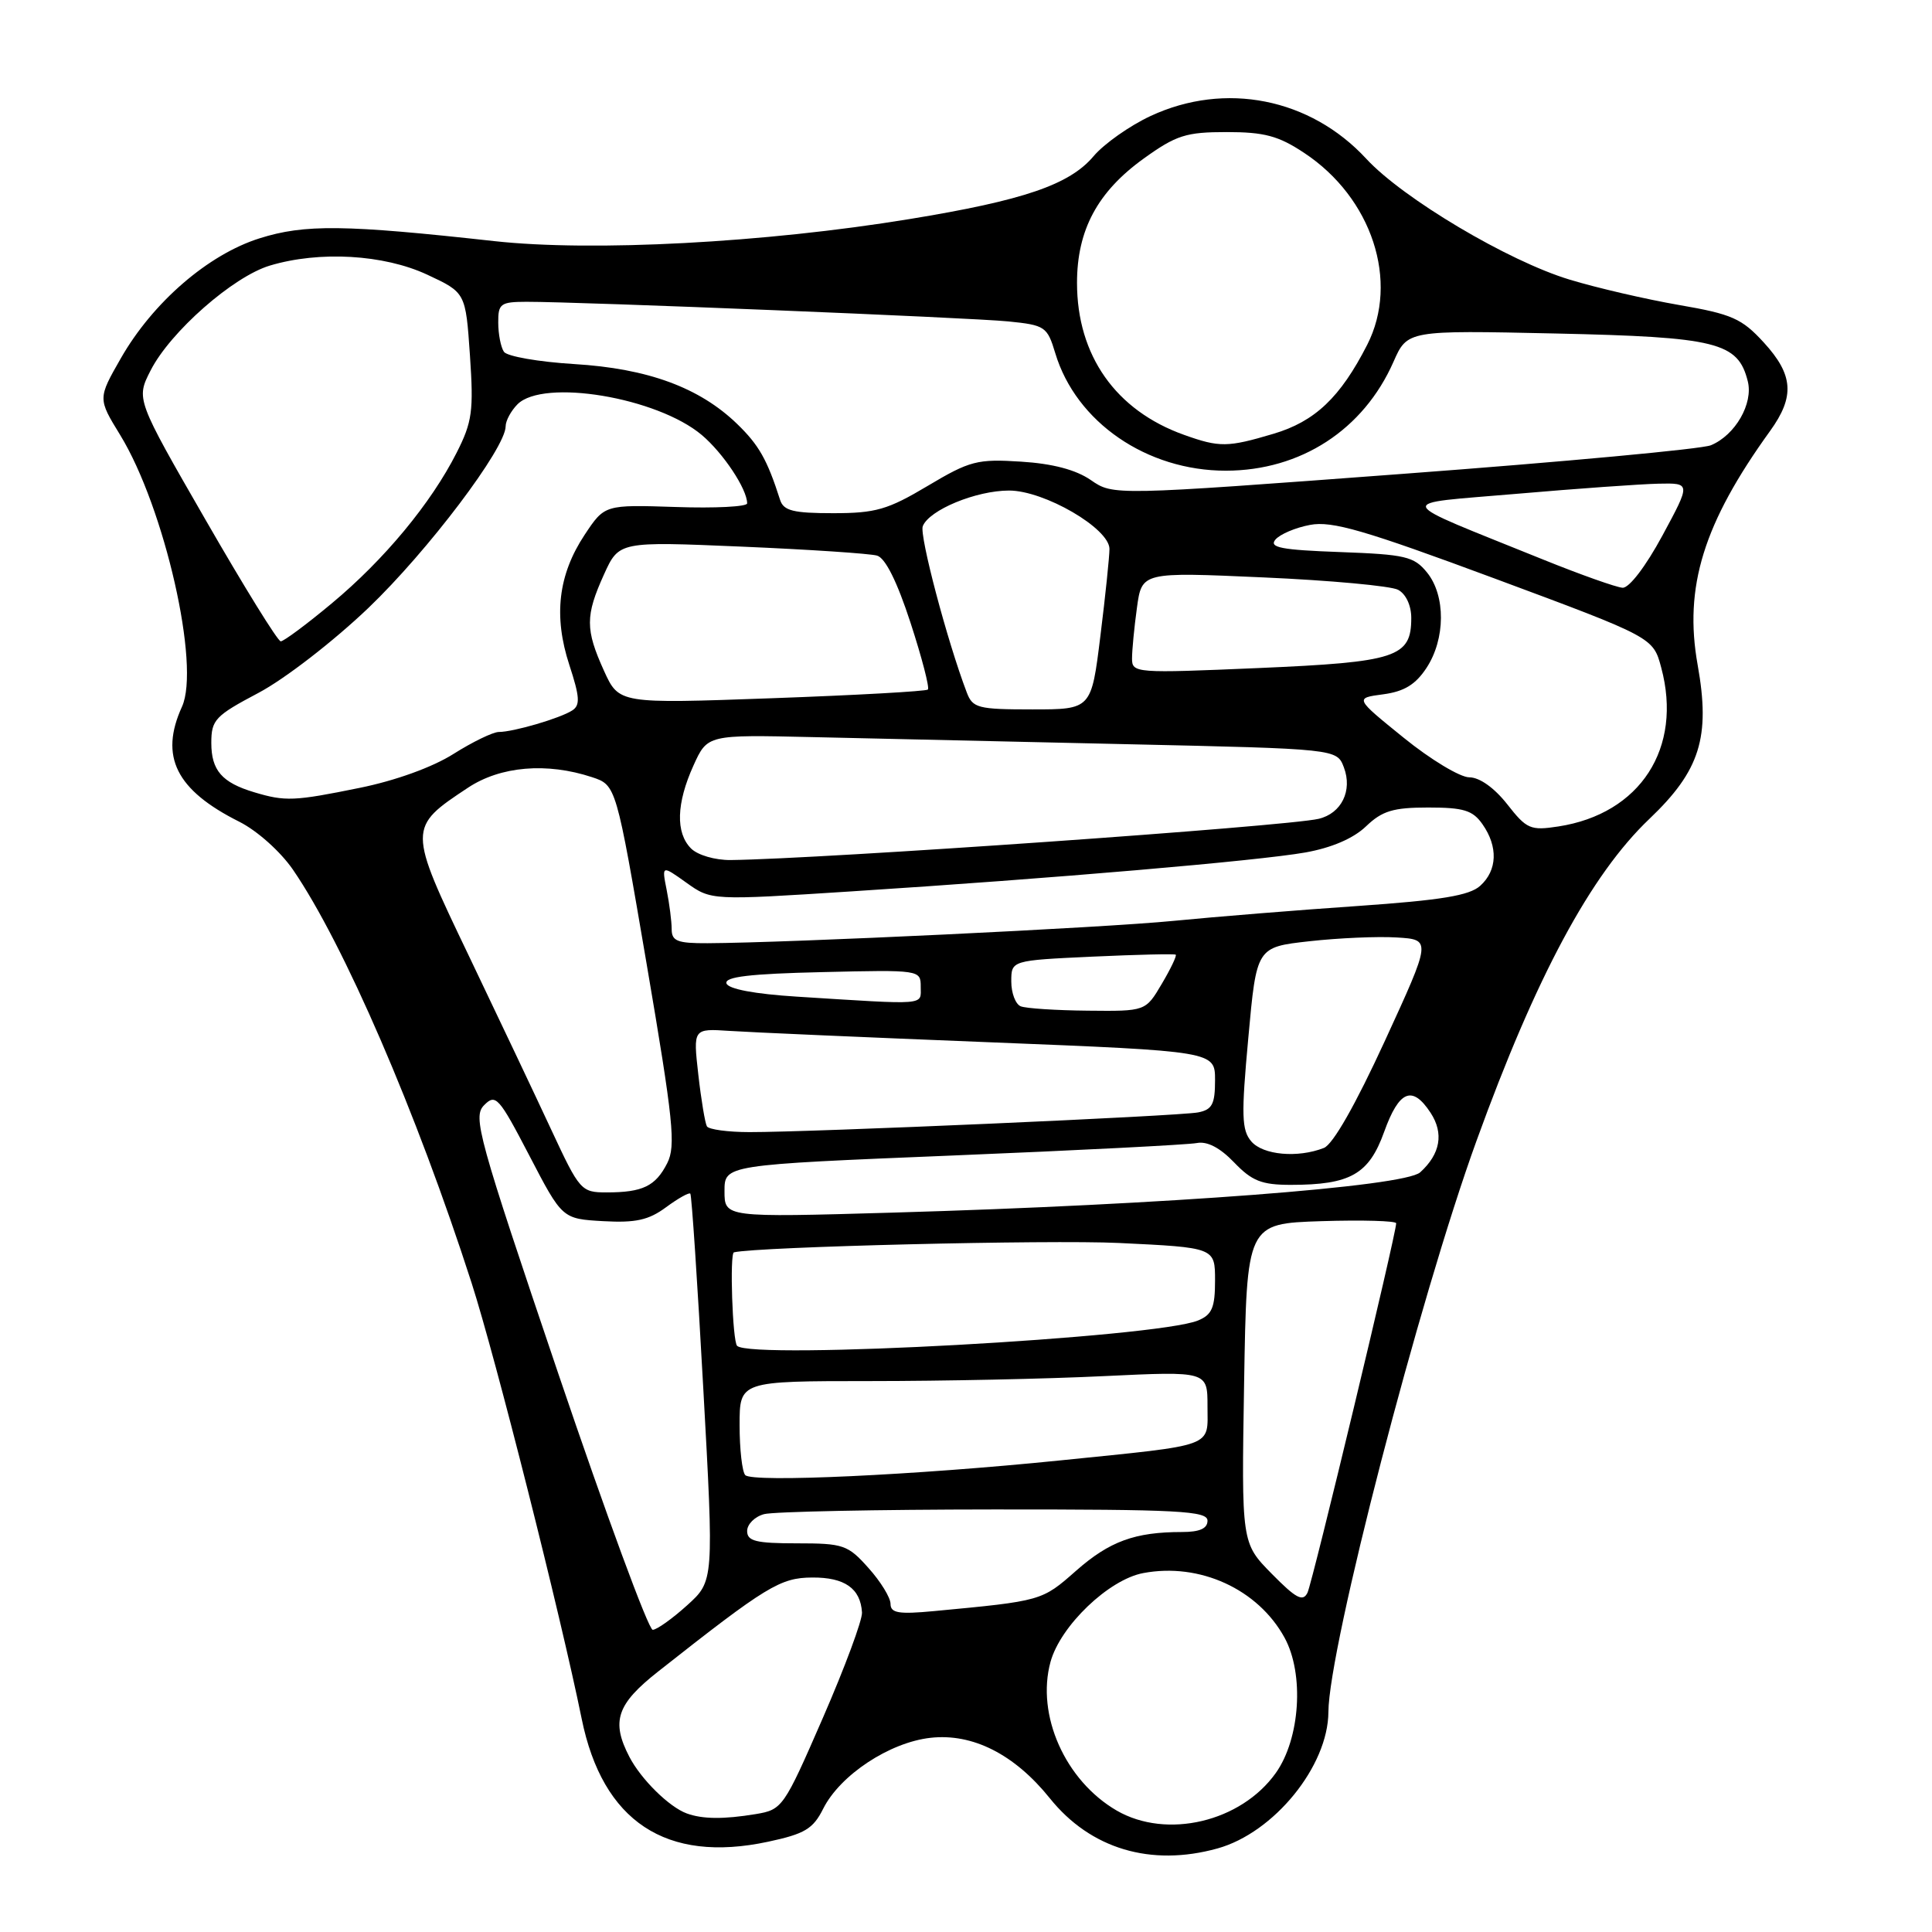 <?xml version="1.0" encoding="UTF-8" standalone="no"?>
<!DOCTYPE svg PUBLIC "-//W3C//DTD SVG 1.1//EN" "http://www.w3.org/Graphics/SVG/1.1/DTD/svg11.dtd" >
<svg xmlns="http://www.w3.org/2000/svg" xmlns:xlink="http://www.w3.org/1999/xlink" version="1.1" viewBox="0 0 256 256">
 <g >
 <path fill="currentColor"
d=" M 161.32 244.93 C 168.81 242.85 175.98 234.03 176.02 226.85 C 176.06 218.36 188.05 172.09 195.65 151.15 C 203.53 129.39 210.78 115.90 218.56 108.50 C 225.27 102.11 226.66 97.68 224.95 88.12 C 223.10 77.78 225.72 69.33 234.55 57.10 C 237.84 52.54 237.64 49.67 233.71 45.38 C 230.80 42.20 229.49 41.62 222.46 40.41 C 218.08 39.65 211.56 38.14 207.98 37.05 C 199.84 34.59 185.90 26.30 181.04 21.04 C 173.62 13.01 162.34 10.77 152.46 15.37 C 149.69 16.66 146.29 19.06 144.91 20.69 C 141.73 24.47 135.66 26.55 120.50 29.03 C 101.35 32.17 78.48 33.38 65.50 31.95 C 45.69 29.76 40.38 29.69 34.39 31.58 C 27.59 33.72 20.26 40.05 16.02 47.46 C 12.96 52.81 12.96 52.81 15.93 57.65 C 21.81 67.27 26.58 88.25 24.11 93.65 C 21.11 100.24 23.32 104.68 31.70 108.88 C 34.07 110.07 37.16 112.83 38.82 115.24 C 45.55 125.05 55.20 147.38 62.49 170.00 C 65.65 179.81 74.29 214.04 77.07 227.72 C 79.84 241.37 88.26 246.93 101.77 244.04 C 106.64 243.00 107.74 242.34 109.08 239.66 C 111.32 235.20 117.86 230.88 123.29 230.27 C 128.87 229.64 134.42 232.45 139.10 238.27 C 144.49 244.99 152.49 247.38 161.32 244.93 Z  M 147.97 239.91 C 141.14 235.94 137.27 227.24 139.20 220.20 C 140.52 215.42 146.92 209.29 151.49 208.44 C 158.97 207.03 166.69 210.57 170.21 217.00 C 172.84 221.81 172.28 230.39 169.05 234.93 C 164.43 241.42 154.59 243.74 147.97 239.91 Z  M 91.00 240.29 C 88.67 239.44 84.95 235.78 83.40 232.80 C 80.95 228.09 81.72 225.81 87.19 221.50 C 101.57 210.16 103.39 209.05 107.63 209.03 C 111.93 209.00 114.03 210.48 114.22 213.67 C 114.27 214.68 111.94 220.96 109.03 227.64 C 103.85 239.53 103.67 239.79 100.12 240.38 C 95.88 241.08 93.08 241.05 91.00 240.29 Z  M 73.99 182.05 C 63.31 150.49 62.62 147.98 64.15 146.44 C 65.68 144.89 66.10 145.36 70.15 153.14 C 74.50 161.50 74.50 161.50 79.93 161.81 C 84.23 162.05 85.95 161.67 88.25 159.97 C 89.85 158.79 91.30 157.98 91.47 158.16 C 91.65 158.35 92.42 169.97 93.19 184.00 C 94.60 209.50 94.60 209.50 91.05 212.71 C 89.10 214.47 87.05 215.94 86.49 215.96 C 85.94 215.98 80.32 200.72 73.99 182.05 Z  M 118.00 212.52 C 118.00 211.70 116.69 209.56 115.08 207.77 C 112.35 204.70 111.75 204.50 105.59 204.50 C 100.17 204.50 99.00 204.21 99.00 202.87 C 99.00 201.97 100.01 200.96 101.25 200.63 C 102.49 200.30 116.21 200.02 131.75 200.01 C 156.20 200.00 160.00 200.20 160.00 201.50 C 160.00 202.54 158.96 203.00 156.62 203.00 C 150.38 203.00 147.02 204.23 142.59 208.13 C 138.04 212.14 138.07 212.13 123.75 213.48 C 119.08 213.92 118.00 213.74 118.00 212.52 Z  M 168.50 208.52 C 164.50 204.45 164.50 204.45 164.85 183.29 C 165.20 162.13 165.20 162.13 175.10 161.81 C 180.55 161.64 185.00 161.77 185.00 162.09 C 185.00 163.52 173.92 209.65 173.25 211.04 C 172.64 212.29 171.73 211.80 168.50 208.52 Z  M 98.75 195.46 C 98.34 195.02 98.00 192.04 98.00 188.83 C 98.00 183.00 98.00 183.00 115.34 183.00 C 124.88 183.00 138.83 182.71 146.34 182.34 C 160.00 181.69 160.00 181.69 160.00 186.33 C 160.00 191.86 161.27 191.39 140.50 193.51 C 121.24 195.47 99.71 196.47 98.75 195.46 Z  M 97.67 178.33 C 97.06 177.73 96.67 166.08 97.25 165.94 C 100.42 165.20 138.99 164.26 148.25 164.70 C 161.00 165.31 161.00 165.31 161.00 169.68 C 161.00 173.26 160.60 174.21 158.75 174.97 C 153.22 177.25 99.54 180.21 97.67 178.33 Z  M 96.00 157.83 C 96.00 154.35 96.00 154.35 126.25 153.11 C 142.89 152.43 157.44 151.68 158.58 151.46 C 159.95 151.19 161.65 152.07 163.52 154.02 C 165.89 156.49 167.17 157.00 171.04 157.00 C 178.93 157.00 181.39 155.60 183.41 149.97 C 185.39 144.47 187.14 143.76 189.56 147.45 C 191.34 150.17 190.86 152.91 188.18 155.34 C 186.09 157.23 154.58 159.63 118.25 160.68 C 96.00 161.32 96.00 161.32 96.00 157.83 Z  M 73.07 149.75 C 70.96 145.21 66.02 134.80 62.10 126.60 C 54.02 109.74 54.02 109.66 62.02 104.37 C 66.33 101.52 72.45 101.00 78.45 102.98 C 81.64 104.04 81.64 104.04 85.69 127.77 C 89.23 148.53 89.57 151.83 88.41 154.13 C 86.86 157.18 85.16 158.00 80.37 158.00 C 77.01 158.00 76.80 157.76 73.07 149.75 Z  M 165.81 151.25 C 164.52 149.75 164.46 147.81 165.41 137.50 C 166.50 125.50 166.50 125.50 173.50 124.72 C 177.35 124.29 182.56 124.06 185.08 124.22 C 189.67 124.50 189.67 124.50 183.50 137.93 C 179.61 146.39 176.63 151.63 175.42 152.11 C 171.95 153.47 167.36 153.05 165.81 151.25 Z  M 93.67 149.25 C 93.43 148.84 92.91 145.75 92.53 142.39 C 91.84 136.28 91.84 136.28 96.67 136.60 C 99.33 136.78 114.89 137.46 131.25 138.11 C 161.00 139.30 161.00 139.30 161.00 143.13 C 161.00 146.31 160.62 147.04 158.75 147.40 C 156.24 147.89 107.42 150.03 99.31 150.01 C 96.45 150.01 93.92 149.66 93.67 149.25 Z  M 135.25 133.34 C 134.56 133.06 134.00 131.58 134.00 130.05 C 134.00 127.26 134.00 127.26 144.75 126.76 C 150.66 126.49 155.63 126.37 155.79 126.50 C 155.95 126.64 155.12 128.38 153.94 130.37 C 151.80 134.00 151.80 134.00 144.15 133.92 C 139.94 133.88 135.94 133.62 135.25 133.34 Z  M 105.58 132.06 C 100.00 131.71 96.51 131.05 96.26 130.31 C 95.98 129.43 99.37 129.03 108.94 128.81 C 121.91 128.50 122.00 128.52 122.00 130.75 C 122.00 133.25 123.06 133.16 105.58 132.06 Z  M 89.00 123.12 C 89.00 122.09 88.70 119.76 88.34 117.94 C 87.68 114.63 87.68 114.63 90.96 116.97 C 94.24 119.31 94.24 119.31 112.87 118.11 C 139.64 116.39 166.63 114.07 172.95 112.96 C 176.44 112.34 179.33 111.10 181.00 109.50 C 183.15 107.44 184.60 107.00 189.25 107.00 C 193.94 107.00 195.15 107.37 196.44 109.22 C 198.52 112.19 198.41 115.32 196.14 117.37 C 194.71 118.67 190.96 119.28 179.89 120.05 C 171.98 120.59 161.00 121.48 155.50 122.02 C 146.21 122.94 104.53 124.93 93.75 124.98 C 89.76 125.00 89.00 124.70 89.00 123.12 Z  M 91.57 112.43 C 89.50 110.36 89.62 106.44 91.89 101.43 C 93.74 97.35 93.74 97.35 107.62 97.67 C 115.25 97.85 134.02 98.27 149.32 98.61 C 177.14 99.23 177.14 99.23 178.07 101.68 C 179.24 104.76 177.75 107.79 174.72 108.50 C 170.46 109.50 108.87 113.82 96.82 113.96 C 94.76 113.98 92.45 113.31 91.57 112.43 Z  M 199.71 106.56 C 198.00 104.39 196.05 103.00 194.69 103.00 C 193.47 103.00 189.55 100.64 185.99 97.75 C 179.50 92.50 179.50 92.50 183.28 92.00 C 186.06 91.63 187.57 90.71 189.02 88.50 C 191.54 84.66 191.57 78.92 189.09 75.86 C 187.36 73.73 186.24 73.47 177.55 73.15 C 169.80 72.87 168.13 72.55 168.99 71.51 C 169.59 70.79 171.66 69.91 173.60 69.55 C 176.51 69.00 180.82 70.26 198.09 76.67 C 219.05 84.46 219.05 84.46 220.12 88.46 C 222.99 99.12 217.35 107.84 206.49 109.51 C 202.79 110.08 202.29 109.86 199.71 106.56 Z  M 33.69 104.98 C 29.41 103.70 28.00 102.08 28.00 98.44 C 28.00 95.38 28.50 94.85 34.25 91.81 C 37.73 89.97 44.18 84.98 48.81 80.56 C 56.69 73.02 67.00 59.38 67.00 56.49 C 67.00 55.75 67.71 54.44 68.57 53.57 C 72.00 50.14 87.06 52.65 92.99 57.64 C 95.83 60.04 99.00 64.80 99.00 66.70 C 99.00 67.14 94.75 67.36 89.56 67.18 C 80.12 66.87 80.12 66.87 77.47 70.86 C 73.96 76.16 73.32 81.63 75.44 88.11 C 76.83 92.35 76.90 93.45 75.82 94.14 C 74.21 95.18 68.03 96.99 66.09 96.99 C 65.31 97.00 62.61 98.31 60.09 99.90 C 57.31 101.66 52.39 103.44 47.64 104.40 C 38.97 106.17 37.79 106.21 33.69 104.98 Z  M 128.10 91.75 C 125.50 84.93 121.81 70.94 122.27 69.73 C 123.10 67.58 129.33 65.00 133.71 65.00 C 138.37 65.00 146.99 70.01 147.01 72.73 C 147.01 73.70 146.48 78.89 145.81 84.25 C 144.61 94.00 144.61 94.00 136.78 94.00 C 129.58 94.00 128.88 93.82 128.10 91.75 Z  M 80.03 88.88 C 77.55 83.40 77.55 81.60 80.03 76.12 C 82.02 71.74 82.02 71.74 98.26 72.43 C 107.19 72.81 115.27 73.35 116.21 73.62 C 117.31 73.93 118.87 77.06 120.65 82.52 C 122.16 87.15 123.19 91.13 122.95 91.37 C 122.70 91.60 113.39 92.12 102.26 92.52 C 82.02 93.25 82.02 93.25 80.03 88.88 Z  M 150.00 87.26 C 150.00 86.17 150.29 83.14 150.65 80.53 C 151.30 75.79 151.30 75.79 167.40 76.51 C 176.26 76.90 184.29 77.64 185.25 78.15 C 186.28 78.69 187.00 80.22 187.00 81.88 C 187.00 87.10 185.07 87.73 166.75 88.52 C 150.47 89.22 150.00 89.19 150.00 87.26 Z  M 27.26 68.92 C 18.02 52.88 18.02 52.88 19.96 49.08 C 22.57 43.96 30.89 36.65 35.76 35.19 C 42.33 33.22 50.84 33.71 56.60 36.39 C 61.70 38.77 61.70 38.77 62.27 47.08 C 62.77 54.47 62.58 55.90 60.50 60.00 C 57.11 66.69 50.91 74.17 43.96 79.95 C 40.63 82.73 37.58 84.99 37.20 84.98 C 36.81 84.98 32.34 77.75 27.26 68.92 Z  M 204.49 74.15 C 184.20 65.94 184.56 66.85 201.00 65.43 C 208.97 64.74 217.42 64.14 219.77 64.09 C 224.04 64.00 224.04 64.00 220.27 70.98 C 218.07 75.05 215.87 77.93 215.00 77.88 C 214.18 77.83 209.44 76.15 204.49 74.15 Z  M 103.37 66.25 C 101.66 60.90 100.56 58.97 97.68 56.18 C 92.69 51.35 85.84 48.83 76.08 48.24 C 71.36 47.95 67.17 47.22 66.77 46.61 C 66.36 46.00 66.02 44.26 66.02 42.75 C 66.00 40.24 66.32 40.00 69.75 39.99 C 76.86 39.98 128.51 42.08 133.61 42.59 C 138.48 43.08 138.77 43.28 139.83 46.80 C 142.58 55.94 151.95 62.38 162.45 62.37 C 172.36 62.35 180.67 56.95 184.64 47.95 C 186.49 43.76 186.49 43.76 206.13 44.19 C 227.50 44.66 230.30 45.35 231.59 50.52 C 232.34 53.48 229.92 57.67 226.70 59.00 C 225.49 59.50 207.18 61.20 186.00 62.78 C 147.50 65.66 147.50 65.66 144.54 63.61 C 142.57 62.25 139.48 61.43 135.29 61.17 C 129.50 60.80 128.52 61.05 122.93 64.38 C 117.63 67.54 116.03 68.00 110.40 68.00 C 105.13 68.00 103.83 67.68 103.37 66.25 Z  M 156.89 57.62 C 147.84 54.39 142.71 47.10 142.71 37.48 C 142.71 30.47 145.44 25.40 151.56 21.00 C 155.86 17.91 157.16 17.50 162.54 17.50 C 167.53 17.50 169.41 18.00 172.81 20.26 C 181.80 26.20 185.44 37.30 181.16 45.69 C 177.60 52.66 174.24 55.85 168.74 57.48 C 162.66 59.29 161.59 59.30 156.89 57.62 Z "/>
</g>
</svg>